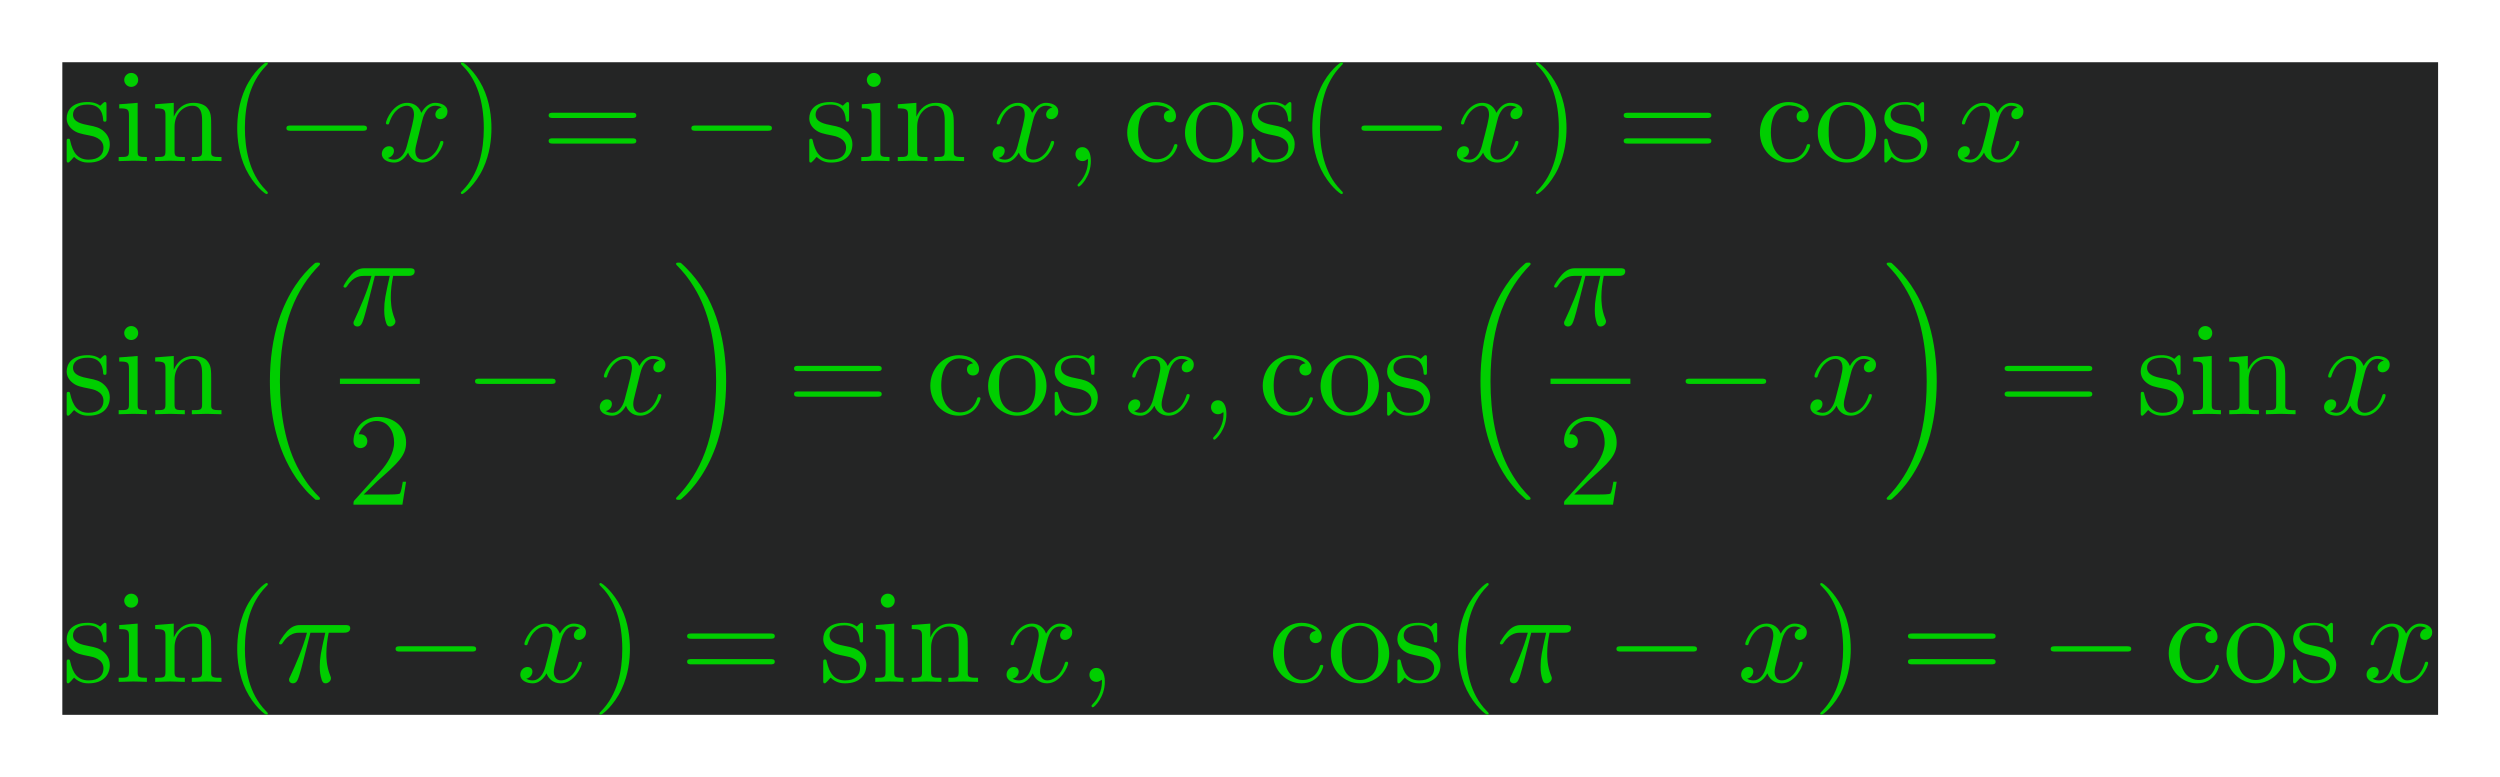 <?xml version='1.0' encoding='UTF-8'?>
<!-- This file was generated by dvisvgm 2.13.3 -->
<svg version='1.1' xmlns='http://www.w3.org/2000/svg' xmlns:xlink='http://www.w3.org/1999/xlink' width='400.402pt' height='124.439pt' viewBox='270.34 59.493 400.402 124.439'>
<defs>
<path id='g2-25' d='M2.782-3.916H3.969C3.622-2.362 3.528-1.911 3.528-1.207C3.528-1.05 3.528-.766 3.612-.409C3.717 .052 3.832 .116 3.99 .116C4.2 .116 4.42-.073 4.42-.283C4.42-.346 4.42-.367 4.357-.514C4.053-1.27 4.053-1.953 4.053-2.247C4.053-2.803 4.126-3.37 4.242-3.916H5.439C5.575-3.916 5.953-3.916 5.953-4.273C5.953-4.525 5.733-4.525 5.533-4.525H2.016C1.785-4.525 1.386-4.525 .924-4.032C.556-3.622 .283-3.139 .283-3.087C.283-3.076 .283-2.982 .409-2.982C.493-2.982 .514-3.024 .578-3.108C1.092-3.916 1.701-3.916 1.911-3.916H2.509C2.173-2.646 1.606-1.375 1.165-.42C1.081-.263 1.081-.241 1.081-.168C1.081 .032 1.249 .116 1.386 .116C1.701 .116 1.785-.178 1.911-.567C2.058-1.05 2.058-1.071 2.194-1.596L2.782-3.916Z'/>
<path id='g2-59' d='M2.131-.011C2.131-.704 1.869-1.113 1.459-1.113C1.113-1.113 .903-.85 .903-.556C.903-.273 1.113 0 1.459 0C1.585 0 1.722-.042 1.827-.137C1.858-.158 1.869-.168 1.879-.168S1.9-.158 1.9-.011C1.9 .766 1.533 1.396 1.186 1.743C1.071 1.858 1.071 1.879 1.071 1.911C1.071 1.984 1.123 2.026 1.176 2.026C1.291 2.026 2.131 1.218 2.131-.011Z'/>
<path id='g2-120' d='M3.507-3.171C3.57-3.444 3.811-4.41 4.546-4.41C4.599-4.41 4.851-4.41 5.071-4.273C4.777-4.221 4.567-3.958 4.567-3.706C4.567-3.538 4.683-3.339 4.966-3.339C5.197-3.339 5.533-3.528 5.533-3.948C5.533-4.494 4.914-4.641 4.557-4.641C3.948-4.641 3.58-4.084 3.454-3.843C3.192-4.536 2.625-4.641 2.32-4.641C1.228-4.641 .63-3.286 .63-3.024C.63-2.919 .735-2.919 .756-2.919C.84-2.919 .871-2.94 .892-3.034C1.249-4.147 1.942-4.41 2.299-4.41C2.499-4.41 2.866-4.315 2.866-3.706C2.866-3.381 2.688-2.677 2.299-1.207C2.131-.556 1.764-.116 1.302-.116C1.239-.116 .997-.116 .777-.252C1.039-.304 1.27-.525 1.27-.819C1.27-1.102 1.039-1.186 .882-1.186C.567-1.186 .304-.913 .304-.578C.304-.095 .829 .116 1.291 .116C1.984 .116 2.362-.62 2.394-.682C2.52-.294 2.898 .116 3.528 .116C4.609 .116 5.208-1.239 5.208-1.501C5.208-1.606 5.113-1.606 5.082-1.606C4.987-1.606 4.966-1.564 4.945-1.491C4.599-.367 3.885-.116 3.549-.116C3.139-.116 2.971-.452 2.971-.808C2.971-1.039 3.034-1.27 3.15-1.732L3.507-3.171Z'/>
<path id='g0-16' d='M5.407 18.354C5.428 18.364 5.523 18.469 5.533 18.469H5.764C5.796 18.469 5.88 18.459 5.88 18.364C5.88 18.322 5.859 18.301 5.838 18.27C5.46 17.892 4.893 17.314 4.242 16.159C3.108 14.143 2.688 11.55 2.688 9.03C2.688 4.368 4.011 1.627 5.848-.231C5.88-.263 5.88-.294 5.88-.315C5.88-.42 5.806-.42 5.68-.42C5.544-.42 5.523-.42 5.428-.336C4.431 .525 3.307 1.984 2.583 4.2C2.131 5.586 1.89 7.276 1.89 9.019C1.89 11.508 2.341 14.322 3.99 16.758C4.273 17.167 4.662 17.598 4.662 17.608C4.767 17.734 4.914 17.902 4.998 17.976L5.407 18.354Z'/>
<path id='g0-17' d='M4.368 9.019C4.368 6.006 3.664 2.803 1.596 .441C1.449 .273 1.06-.137 .808-.357C.735-.42 .714-.42 .578-.42C.472-.42 .378-.42 .378-.315C.378-.273 .42-.231 .441-.21C.798 .158 1.365 .735 2.016 1.89C3.15 3.906 3.57 6.499 3.57 9.019C3.57 13.576 2.31 16.359 .42 18.28C.399 18.301 .378 18.333 .378 18.364C.378 18.469 .472 18.469 .578 18.469C.714 18.469 .735 18.469 .829 18.385C1.827 17.524 2.95 16.065 3.675 13.849C4.137 12.411 4.368 10.71 4.368 9.019Z'/>
<path id='g1-0' d='M6.919-2.415C7.098-2.415 7.287-2.415 7.287-2.625S7.098-2.835 6.919-2.835H1.239C1.06-2.835 .871-2.835 .871-2.625S1.06-2.415 1.239-2.415H6.919Z'/>
<path id='g3-40' d='M3.475 2.52C3.475 2.488 3.475 2.467 3.297 2.289C1.984 .966 1.648-1.018 1.648-2.625C1.648-4.452 2.047-6.279 3.339-7.591C3.475-7.717 3.475-7.738 3.475-7.77C3.475-7.843 3.433-7.875 3.37-7.875C3.265-7.875 2.32-7.161 1.701-5.827C1.165-4.672 1.039-3.507 1.039-2.625C1.039-1.806 1.155-.535 1.732 .651C2.362 1.942 3.265 2.625 3.37 2.625C3.433 2.625 3.475 2.593 3.475 2.52Z'/>
<path id='g3-41' d='M3.034-2.625C3.034-3.444 2.919-4.714 2.341-5.901C1.711-7.192 .808-7.875 .704-7.875C.64-7.875 .599-7.833 .599-7.77C.599-7.738 .599-7.717 .798-7.528C1.827-6.489 2.425-4.819 2.425-2.625C2.425-.829 2.037 1.018 .735 2.341C.599 2.467 .599 2.488 .599 2.52C.599 2.583 .64 2.625 .704 2.625C.808 2.625 1.753 1.911 2.373 .578C2.908-.578 3.034-1.743 3.034-2.625Z'/>
<path id='g3-50' d='M1.333-.808L2.446-1.89C4.084-3.339 4.714-3.906 4.714-4.956C4.714-6.153 3.769-6.993 2.488-6.993C1.302-6.993 .525-6.027 .525-5.092C.525-4.504 1.05-4.504 1.081-4.504C1.26-4.504 1.627-4.63 1.627-5.061C1.627-5.334 1.438-5.607 1.071-5.607C.987-5.607 .966-5.607 .934-5.596C1.176-6.279 1.743-6.667 2.352-6.667C3.307-6.667 3.759-5.817 3.759-4.956C3.759-4.116 3.234-3.286 2.656-2.635L.64-.389C.525-.273 .525-.252 .525 0H4.42L4.714-1.827H4.452C4.399-1.512 4.326-1.05 4.221-.892C4.147-.808 3.454-.808 3.223-.808H1.333Z'/>
<path id='g3-61' d='M7.213-3.433C7.371-3.433 7.57-3.433 7.57-3.643S7.371-3.853 7.224-3.853H.934C.787-3.853 .588-3.853 .588-3.643S.787-3.433 .945-3.433H7.213ZM7.224-1.396C7.371-1.396 7.57-1.396 7.57-1.606S7.371-1.816 7.213-1.816H.945C.787-1.816 .588-1.816 .588-1.606S.787-1.396 .934-1.396H7.224Z'/>
<path id='g3-99' d='M1.228-2.289C1.228-4 2.089-4.441 2.646-4.441C2.74-4.441 3.402-4.431 3.769-4.053C3.339-4.021 3.276-3.706 3.276-3.57C3.276-3.297 3.465-3.087 3.759-3.087C4.032-3.087 4.242-3.265 4.242-3.58C4.242-4.294 3.444-4.704 2.635-4.704C1.323-4.704 .357-3.57 .357-2.268C.357-.924 1.396 .116 2.614 .116C4.021 .116 4.357-1.144 4.357-1.249S4.252-1.354 4.221-1.354C4.126-1.354 4.105-1.312 4.084-1.249C3.78-.273 3.097-.147 2.709-.147C2.152-.147 1.228-.599 1.228-2.289Z'/>
<path id='g3-105' d='M1.858-4.641L.389-4.525V-4.2C1.071-4.2 1.165-4.137 1.165-3.622V-.798C1.165-.326 1.05-.326 .346-.326V0C.682-.011 1.249-.032 1.501-.032C1.869-.032 2.236-.011 2.593 0V-.326C1.9-.326 1.858-.378 1.858-.787V-4.641ZM1.9-6.468C1.9-6.804 1.638-7.024 1.344-7.024C1.018-7.024 .787-6.741 .787-6.468C.787-6.184 1.018-5.911 1.344-5.911C1.638-5.911 1.9-6.132 1.9-6.468Z'/>
<path id='g3-110' d='M1.155-3.612V-.798C1.155-.326 1.039-.326 .336-.326V0C.704-.011 1.239-.032 1.522-.032C1.795-.032 2.341-.011 2.698 0V-.326C1.995-.326 1.879-.326 1.879-.798V-2.73C1.879-3.822 2.625-4.41 3.297-4.41C3.958-4.41 4.074-3.843 4.074-3.244V-.798C4.074-.326 3.958-.326 3.255-.326V0C3.622-.011 4.158-.032 4.441-.032C4.714-.032 5.26-.011 5.617 0V-.326C5.071-.326 4.809-.326 4.798-.64V-2.646C4.798-3.549 4.798-3.874 4.473-4.252C4.326-4.431 3.979-4.641 3.37-4.641C2.604-4.641 2.11-4.189 1.816-3.538V-4.641L.336-4.525V-4.2C1.071-4.2 1.155-4.126 1.155-3.612Z'/>
<path id='g3-111' d='M4.945-2.247C4.945-3.591 3.895-4.704 2.625-4.704C1.312-4.704 .294-3.559 .294-2.247C.294-.892 1.386 .116 2.614 .116C3.885 .116 4.945-.913 4.945-2.247ZM2.625-.147C2.173-.147 1.711-.367 1.428-.85C1.165-1.312 1.165-1.953 1.165-2.331C1.165-2.74 1.165-3.307 1.417-3.769C1.701-4.252 2.194-4.473 2.614-4.473C3.076-4.473 3.528-4.242 3.801-3.79S4.074-2.73 4.074-2.331C4.074-1.953 4.074-1.386 3.843-.924C3.612-.452 3.15-.147 2.625-.147Z'/>
<path id='g3-115' d='M2.184-2.037C2.415-1.995 3.276-1.827 3.276-1.071C3.276-.535 2.908-.116 2.089-.116C1.207-.116 .829-.714 .63-1.606C.599-1.743 .588-1.785 .483-1.785C.346-1.785 .346-1.711 .346-1.522V-.137C.346 .042 .346 .116 .462 .116C.514 .116 .525 .105 .724-.095C.745-.116 .745-.137 .934-.336C1.396 .105 1.869 .116 2.089 .116C3.297 .116 3.78-.588 3.78-1.344C3.78-1.9 3.465-2.215 3.339-2.341C2.992-2.677 2.583-2.761 2.142-2.845C1.554-2.961 .85-3.097 .85-3.706C.85-4.074 1.123-4.504 2.026-4.504C3.181-4.504 3.234-3.559 3.255-3.234C3.265-3.139 3.36-3.139 3.381-3.139C3.517-3.139 3.517-3.192 3.517-3.391V-4.452C3.517-4.63 3.517-4.704 3.402-4.704C3.349-4.704 3.328-4.704 3.192-4.578C3.16-4.536 3.055-4.441 3.013-4.41C2.614-4.704 2.184-4.704 2.026-4.704C.745-4.704 .346-4 .346-3.412C.346-3.045 .514-2.751 .798-2.52C1.134-2.247 1.428-2.184 2.184-2.037Z'/>
</defs>
<g id='page1' transform='matrix(2.011 0 0 2.011 0 0)'>
<rect x='139.395' y='34.54' width='189.211' height='51.975' fill='#242525'/>
<g fill='#00ce00'>
<use x='139.395' y='42.415' xlink:href='#g3-115'/>
<use x='143.536' y='42.415' xlink:href='#g3-105'/>
<use x='146.453' y='42.415' xlink:href='#g3-110'/>
<use x='152.286' y='42.415' xlink:href='#g3-40'/>
<use x='156.37' y='42.415' xlink:href='#g1-0'/>
<use x='164.536' y='42.415' xlink:href='#g2-120'/>
<use x='170.537' y='42.415' xlink:href='#g3-41'/>
<use x='177.537' y='42.415' xlink:href='#g3-61'/>
<use x='188.621' y='42.415' xlink:href='#g1-0'/>
<use x='198.537' y='42.415' xlink:href='#g3-115'/>
<use x='202.679' y='42.415' xlink:href='#g3-105'/>
<use x='205.596' y='42.415' xlink:href='#g3-110'/>
<use x='213.179' y='42.415' xlink:href='#g2-120'/>
<use x='219.18' y='42.415' xlink:href='#g2-59'/>
<use x='223.847' y='42.415' xlink:href='#g3-99'/>
<use x='228.513' y='42.415' xlink:href='#g3-111'/>
<use x='233.763' y='42.415' xlink:href='#g3-115'/>
<use x='237.905' y='42.415' xlink:href='#g3-40'/>
<use x='241.988' y='42.415' xlink:href='#g1-0'/>
<use x='250.155' y='42.415' xlink:href='#g2-120'/>
<use x='256.156' y='42.415' xlink:href='#g3-41'/>
<use x='263.156' y='42.415' xlink:href='#g3-61'/>
<use x='274.239' y='42.415' xlink:href='#g3-99'/>
<use x='278.906' y='42.415' xlink:href='#g3-111'/>
<use x='284.156' y='42.415' xlink:href='#g3-115'/>
<use x='290.048' y='42.415' xlink:href='#g2-120'/>
<use x='139.395' y='62.575' xlink:href='#g3-115'/>
<use x='143.536' y='62.575' xlink:href='#g3-105'/>
<use x='146.453' y='62.575' xlink:href='#g3-110'/>
<use x='154.036' y='50.92' xlink:href='#g0-16'/>
<use x='161.503' y='55.472' xlink:href='#g2-25'/>
</g>
<rect x='161.503' y='59.74' height='.42' width='6.362' fill='#00ce00'/>
<g fill='#00ce00'>
<use x='162.059' y='69.778' xlink:href='#g3-50'/>
<use x='171.393' y='62.575' xlink:href='#g1-0'/>
<use x='181.893' y='62.575' xlink:href='#g2-120'/>
<use x='187.894' y='50.92' xlink:href='#g0-17'/>
<use x='197.082' y='62.575' xlink:href='#g3-61'/>
<use x='208.165' y='62.575' xlink:href='#g3-99'/>
<use x='212.832' y='62.575' xlink:href='#g3-111'/>
<use x='218.082' y='62.575' xlink:href='#g3-115'/>
<use x='223.974' y='62.575' xlink:href='#g2-120'/>
<use x='229.975' y='62.575' xlink:href='#g2-59'/>
<use x='234.641' y='62.575' xlink:href='#g3-99'/>
<use x='239.308' y='62.575' xlink:href='#g3-111'/>
<use x='244.558' y='62.575' xlink:href='#g3-115'/>
<use x='250.45' y='50.92' xlink:href='#g0-16'/>
<use x='257.916' y='55.472' xlink:href='#g2-25'/>
</g>
<rect x='257.916' y='59.74' height='.42' width='6.362' fill='#00ce00'/>
<g fill='#00ce00'>
<use x='258.472' y='69.778' xlink:href='#g3-50'/>
<use x='267.807' y='62.575' xlink:href='#g1-0'/>
<use x='278.307' y='62.575' xlink:href='#g2-120'/>
<use x='284.308' y='50.92' xlink:href='#g0-17'/>
<use x='293.495' y='62.575' xlink:href='#g3-61'/>
<use x='304.578' y='62.575' xlink:href='#g3-115'/>
<use x='308.72' y='62.575' xlink:href='#g3-105'/>
<use x='311.637' y='62.575' xlink:href='#g3-110'/>
<use x='319.22' y='62.575' xlink:href='#g2-120'/>
<use x='139.395' y='83.89' xlink:href='#g3-115'/>
<use x='143.536' y='83.89' xlink:href='#g3-105'/>
<use x='146.453' y='83.89' xlink:href='#g3-110'/>
<use x='152.286' y='83.89' xlink:href='#g3-40'/>
<use x='156.37' y='83.89' xlink:href='#g2-25'/>
<use x='165.065' y='83.89' xlink:href='#g1-0'/>
<use x='175.565' y='83.89' xlink:href='#g2-120'/>
<use x='181.566' y='83.89' xlink:href='#g3-41'/>
<use x='188.566' y='83.89' xlink:href='#g3-61'/>
<use x='199.649' y='83.89' xlink:href='#g3-115'/>
<use x='203.791' y='83.89' xlink:href='#g3-105'/>
<use x='206.708' y='83.89' xlink:href='#g3-110'/>
<use x='214.291' y='83.89' xlink:href='#g2-120'/>
<use x='220.292' y='83.89' xlink:href='#g2-59'/>
<use x='235.459' y='83.89' xlink:href='#g3-99'/>
<use x='240.125' y='83.89' xlink:href='#g3-111'/>
<use x='245.375' y='83.89' xlink:href='#g3-115'/>
<use x='249.517' y='83.89' xlink:href='#g3-40'/>
<use x='253.6' y='83.89' xlink:href='#g2-25'/>
<use x='262.296' y='83.89' xlink:href='#g1-0'/>
<use x='272.796' y='83.89' xlink:href='#g2-120'/>
<use x='278.797' y='83.89' xlink:href='#g3-41'/>
<use x='285.797' y='83.89' xlink:href='#g3-61'/>
<use x='296.88' y='83.89' xlink:href='#g1-0'/>
<use x='306.796' y='83.89' xlink:href='#g3-99'/>
<use x='311.463' y='83.89' xlink:href='#g3-111'/>
<use x='316.713' y='83.89' xlink:href='#g3-115'/>
<use x='322.605' y='83.89' xlink:href='#g2-120'/>
</g>
</g>
</svg>
